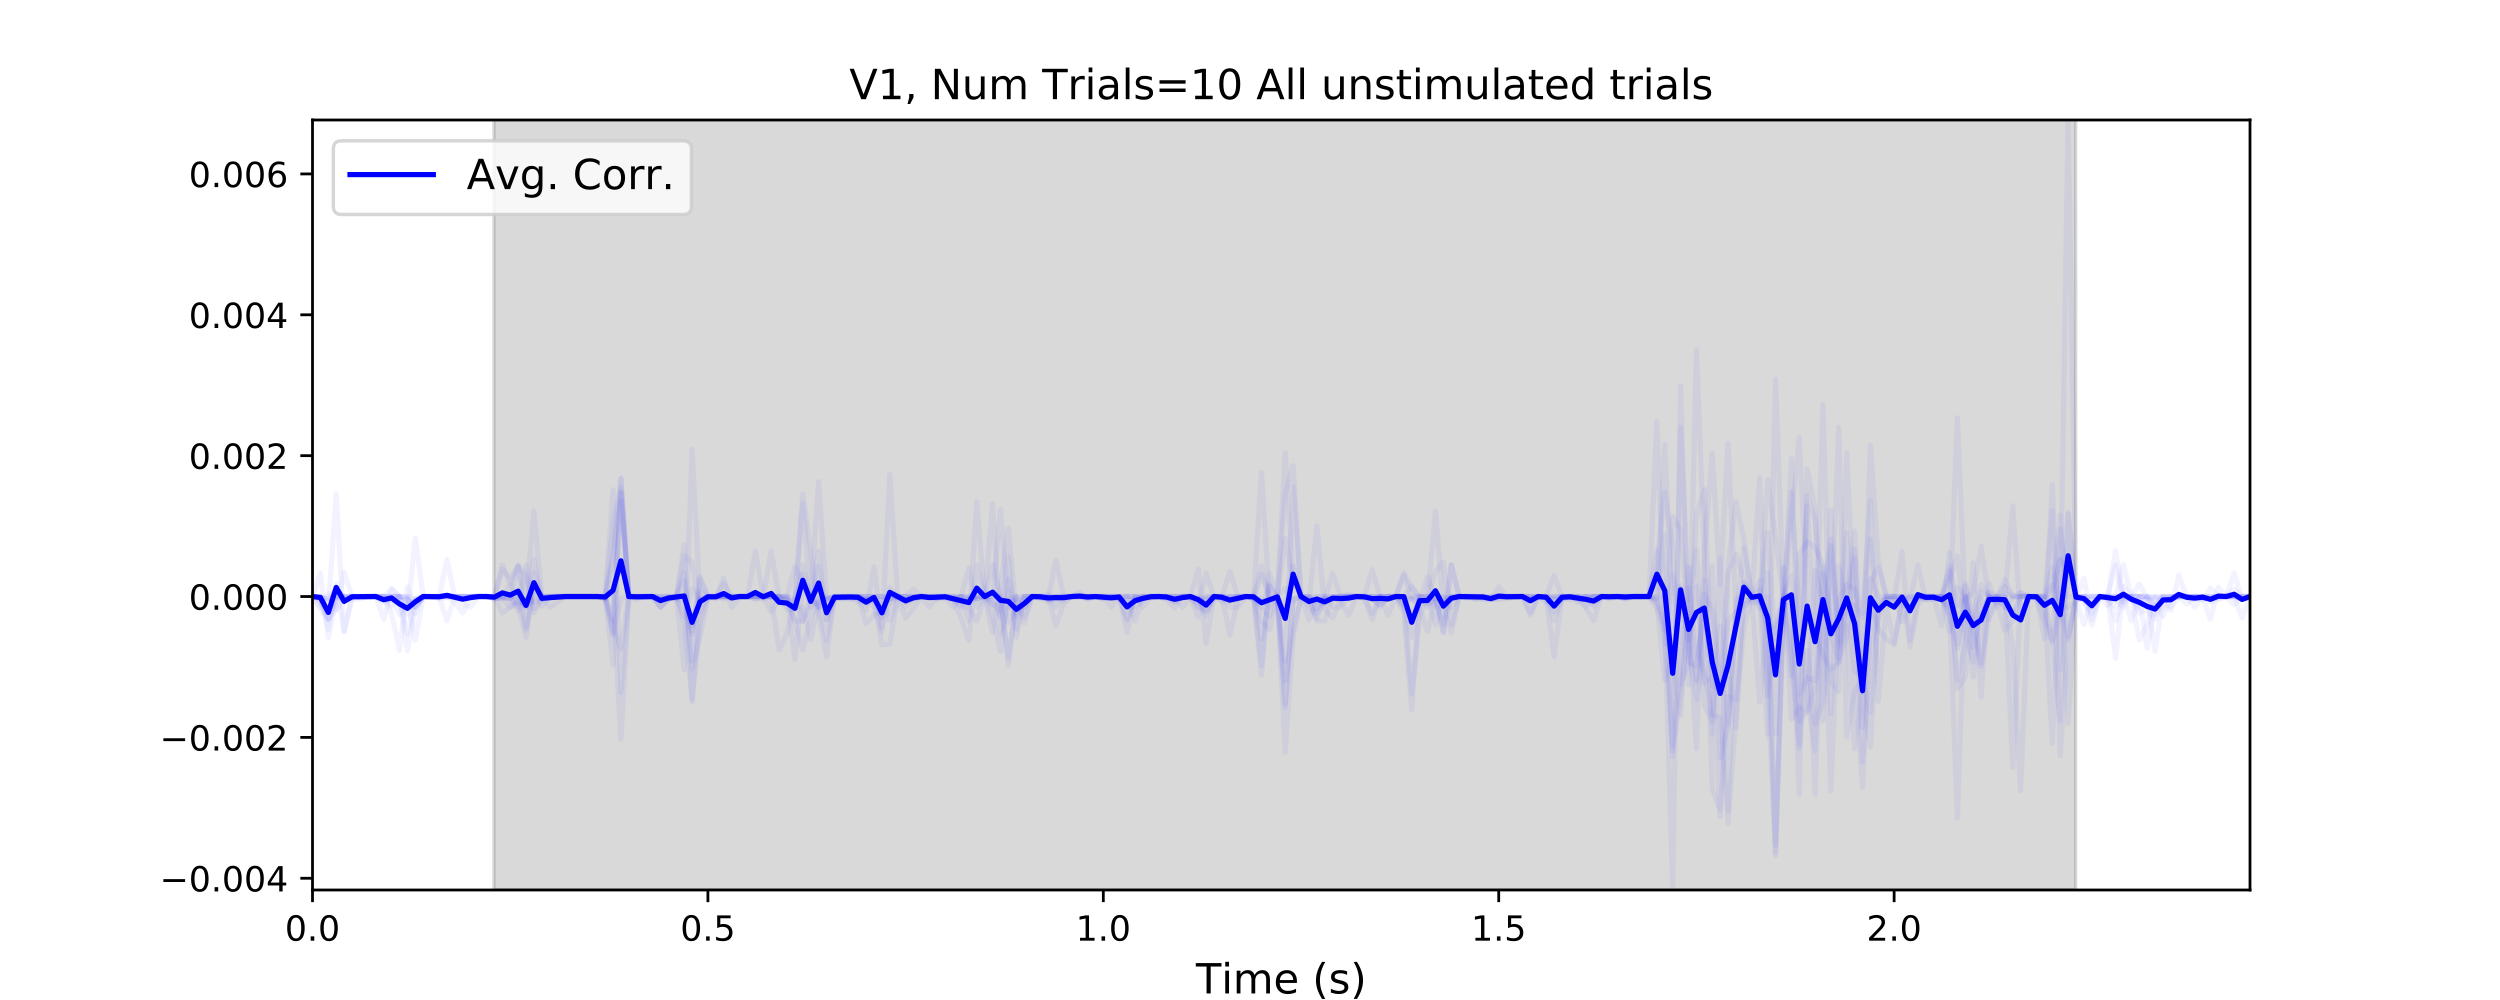 <?xml version="1.0" encoding="utf-8" standalone="no"?>
<!DOCTYPE svg PUBLIC "-//W3C//DTD SVG 1.1//EN"
  "http://www.w3.org/Graphics/SVG/1.1/DTD/svg11.dtd">
<!-- Created with matplotlib (https://matplotlib.org/) -->
<svg height="288pt" version="1.1" viewBox="0 0 720 288" width="720pt" xmlns="http://www.w3.org/2000/svg" xmlns:xlink="http://www.w3.org/1999/xlink">
 <defs>
  <style type="text/css">
*{stroke-linecap:butt;stroke-linejoin:round;white-space:pre;}
  </style>
 </defs>
 <g id="figure_1">
  <g id="patch_1">
   <path d="M 0 288 
L 720 288 
L 720 0 
L 0 0 
z
" style="fill:#ffffff;"/>
  </g>
  <g id="axes_1">
   <g id="patch_2">
    <path d="M 90 256.32 
L 648 256.32 
L 648 34.56 
L 90 34.56 
z
" style="fill:#ffffff;"/>
   </g>
   <g id="PolyCollection_1">
    <defs>
     <path d="M 142.27 -31.68 
L 142.27 -264.528 
L 597.78 -264.528 
L 597.78 -31.68 
L 597.78 -31.68 
L 142.27 -31.68 
z
" id="mdf9f20867f" style="stroke:#808080;stroke-opacity:0.3;"/>
    </defs>
    <g clip-path="url(#pcf7adc56af)">
     <use style="fill:#808080;fill-opacity:0.3;stroke:#808080;stroke-opacity:0.3;" x="0" xlink:href="#mdf9f20867f" y="288"/>
    </g>
   </g>
   <g id="matplotlib.axis_1">
    <g id="xtick_1">
     <g id="line2d_1">
      <defs>
       <path d="M 0 0 
L 0 3.5 
" id="mbbed7075be" style="stroke:#000000;stroke-width:0.8;"/>
      </defs>
      <g>
       <use style="stroke:#000000;stroke-width:0.8;" x="90" xlink:href="#mbbed7075be" y="256.32"/>
      </g>
     </g>
     <g id="text_1">
      <!-- 0.0 -->
      <defs>
       <path d="M 31.781 66.406 
Q 24.172 66.406 20.328 58.906 
Q 16.5 51.422 16.5 36.375 
Q 16.5 21.391 20.328 13.891 
Q 24.172 6.391 31.781 6.391 
Q 39.453 6.391 43.281 13.891 
Q 47.125 21.391 47.125 36.375 
Q 47.125 51.422 43.281 58.906 
Q 39.453 66.406 31.781 66.406 
z
M 31.781 74.219 
Q 44.047 74.219 50.516 64.516 
Q 56.984 54.828 56.984 36.375 
Q 56.984 17.969 50.516 8.266 
Q 44.047 -1.422 31.781 -1.422 
Q 19.531 -1.422 13.062 8.266 
Q 6.594 17.969 6.594 36.375 
Q 6.594 54.828 13.062 64.516 
Q 19.531 74.219 31.781 74.219 
z
" id="DejaVuSans-48"/>
       <path d="M 10.688 12.406 
L 21 12.406 
L 21 0 
L 10.688 0 
z
" id="DejaVuSans-46"/>
      </defs>
      <g transform="translate(82.048 270.918)scale(0.1 -0.1)">
       <use xlink:href="#DejaVuSans-48"/>
       <use x="63.623" xlink:href="#DejaVuSans-46"/>
       <use x="95.41" xlink:href="#DejaVuSans-48"/>
      </g>
     </g>
    </g>
    <g id="xtick_2">
     <g id="line2d_2">
      <g>
       <use style="stroke:#000000;stroke-width:0.8;" x="203.878" xlink:href="#mbbed7075be" y="256.32"/>
      </g>
     </g>
     <g id="text_2">
      <!-- 0.5 -->
      <defs>
       <path d="M 10.797 72.906 
L 49.516 72.906 
L 49.516 64.594 
L 19.828 64.594 
L 19.828 46.734 
Q 21.969 47.469 24.109 47.828 
Q 26.266 48.188 28.422 48.188 
Q 40.625 48.188 47.75 41.5 
Q 54.891 34.812 54.891 23.391 
Q 54.891 11.625 47.562 5.094 
Q 40.234 -1.422 26.906 -1.422 
Q 22.312 -1.422 17.547 -0.641 
Q 12.797 0.141 7.719 1.703 
L 7.719 11.625 
Q 12.109 9.234 16.797 8.062 
Q 21.484 6.891 26.703 6.891 
Q 35.156 6.891 40.078 11.328 
Q 45.016 15.766 45.016 23.391 
Q 45.016 31 40.078 35.438 
Q 35.156 39.891 26.703 39.891 
Q 22.75 39.891 18.812 39.016 
Q 14.891 38.141 10.797 36.281 
z
" id="DejaVuSans-53"/>
      </defs>
      <g transform="translate(195.926 270.918)scale(0.1 -0.1)">
       <use xlink:href="#DejaVuSans-48"/>
       <use x="63.623" xlink:href="#DejaVuSans-46"/>
       <use x="95.41" xlink:href="#DejaVuSans-53"/>
      </g>
     </g>
    </g>
    <g id="xtick_3">
     <g id="line2d_3">
      <g>
       <use style="stroke:#000000;stroke-width:0.8;" x="317.755" xlink:href="#mbbed7075be" y="256.32"/>
      </g>
     </g>
     <g id="text_3">
      <!-- 1.0 -->
      <defs>
       <path d="M 12.406 8.297 
L 28.516 8.297 
L 28.516 63.922 
L 10.984 60.406 
L 10.984 69.391 
L 28.422 72.906 
L 38.281 72.906 
L 38.281 8.297 
L 54.391 8.297 
L 54.391 0 
L 12.406 0 
z
" id="DejaVuSans-49"/>
      </defs>
      <g transform="translate(309.804 270.918)scale(0.1 -0.1)">
       <use xlink:href="#DejaVuSans-49"/>
       <use x="63.623" xlink:href="#DejaVuSans-46"/>
       <use x="95.41" xlink:href="#DejaVuSans-48"/>
      </g>
     </g>
    </g>
    <g id="xtick_4">
     <g id="line2d_4">
      <g>
       <use style="stroke:#000000;stroke-width:0.8;" x="431.633" xlink:href="#mbbed7075be" y="256.32"/>
      </g>
     </g>
     <g id="text_4">
      <!-- 1.5 -->
      <g transform="translate(423.681 270.918)scale(0.1 -0.1)">
       <use xlink:href="#DejaVuSans-49"/>
       <use x="63.623" xlink:href="#DejaVuSans-46"/>
       <use x="95.41" xlink:href="#DejaVuSans-53"/>
      </g>
     </g>
    </g>
    <g id="xtick_5">
     <g id="line2d_5">
      <g>
       <use style="stroke:#000000;stroke-width:0.8;" x="545.51" xlink:href="#mbbed7075be" y="256.32"/>
      </g>
     </g>
     <g id="text_5">
      <!-- 2.0 -->
      <defs>
       <path d="M 19.188 8.297 
L 53.609 8.297 
L 53.609 0 
L 7.328 0 
L 7.328 8.297 
Q 12.938 14.109 22.625 23.891 
Q 32.328 33.688 34.812 36.531 
Q 39.547 41.844 41.422 45.531 
Q 43.312 49.219 43.312 52.781 
Q 43.312 58.594 39.234 62.25 
Q 35.156 65.922 28.609 65.922 
Q 23.969 65.922 18.812 64.312 
Q 13.672 62.703 7.812 59.422 
L 7.812 69.391 
Q 13.766 71.781 18.938 73 
Q 24.125 74.219 28.422 74.219 
Q 39.75 74.219 46.484 68.547 
Q 53.219 62.891 53.219 53.422 
Q 53.219 48.922 51.531 44.891 
Q 49.859 40.875 45.406 35.406 
Q 44.188 33.984 37.641 27.219 
Q 31.109 20.453 19.188 8.297 
z
" id="DejaVuSans-50"/>
      </defs>
      <g transform="translate(537.559 270.918)scale(0.1 -0.1)">
       <use xlink:href="#DejaVuSans-50"/>
       <use x="63.623" xlink:href="#DejaVuSans-46"/>
       <use x="95.41" xlink:href="#DejaVuSans-48"/>
      </g>
     </g>
    </g>
    <g id="text_6">
     <!-- Time (s) -->
     <defs>
      <path d="M -0.297 72.906 
L 61.375 72.906 
L 61.375 64.594 
L 35.5 64.594 
L 35.5 0 
L 25.594 0 
L 25.594 64.594 
L -0.297 64.594 
z
" id="DejaVuSans-84"/>
      <path d="M 9.422 54.688 
L 18.406 54.688 
L 18.406 0 
L 9.422 0 
z
M 9.422 75.984 
L 18.406 75.984 
L 18.406 64.594 
L 9.422 64.594 
z
" id="DejaVuSans-105"/>
      <path d="M 52 44.188 
Q 55.375 50.25 60.062 53.125 
Q 64.75 56 71.094 56 
Q 79.641 56 84.281 50.016 
Q 88.922 44.047 88.922 33.016 
L 88.922 0 
L 79.891 0 
L 79.891 32.719 
Q 79.891 40.578 77.094 44.375 
Q 74.312 48.188 68.609 48.188 
Q 61.625 48.188 57.562 43.547 
Q 53.516 38.922 53.516 30.906 
L 53.516 0 
L 44.484 0 
L 44.484 32.719 
Q 44.484 40.625 41.703 44.406 
Q 38.922 48.188 33.109 48.188 
Q 26.219 48.188 22.156 43.531 
Q 18.109 38.875 18.109 30.906 
L 18.109 0 
L 9.078 0 
L 9.078 54.688 
L 18.109 54.688 
L 18.109 46.188 
Q 21.188 51.219 25.484 53.609 
Q 29.781 56 35.688 56 
Q 41.656 56 45.828 52.969 
Q 50 49.953 52 44.188 
z
" id="DejaVuSans-109"/>
      <path d="M 56.203 29.594 
L 56.203 25.203 
L 14.891 25.203 
Q 15.484 15.922 20.484 11.062 
Q 25.484 6.203 34.422 6.203 
Q 39.594 6.203 44.453 7.469 
Q 49.312 8.734 54.109 11.281 
L 54.109 2.781 
Q 49.266 0.734 44.188 -0.344 
Q 39.109 -1.422 33.891 -1.422 
Q 20.797 -1.422 13.156 6.188 
Q 5.516 13.812 5.516 26.812 
Q 5.516 40.234 12.766 48.109 
Q 20.016 56 32.328 56 
Q 43.359 56 49.781 48.891 
Q 56.203 41.797 56.203 29.594 
z
M 47.219 32.234 
Q 47.125 39.594 43.094 43.984 
Q 39.062 48.391 32.422 48.391 
Q 24.906 48.391 20.391 44.141 
Q 15.875 39.891 15.188 32.172 
z
" id="DejaVuSans-101"/>
      <path id="DejaVuSans-32"/>
      <path d="M 31 75.875 
Q 24.469 64.656 21.281 53.656 
Q 18.109 42.672 18.109 31.391 
Q 18.109 20.125 21.312 9.062 
Q 24.516 -2 31 -13.188 
L 23.188 -13.188 
Q 15.875 -1.703 12.234 9.375 
Q 8.594 20.453 8.594 31.391 
Q 8.594 42.281 12.203 53.312 
Q 15.828 64.359 23.188 75.875 
z
" id="DejaVuSans-40"/>
      <path d="M 44.281 53.078 
L 44.281 44.578 
Q 40.484 46.531 36.375 47.5 
Q 32.281 48.484 27.875 48.484 
Q 21.188 48.484 17.844 46.438 
Q 14.5 44.391 14.5 40.281 
Q 14.5 37.156 16.891 35.375 
Q 19.281 33.594 26.516 31.984 
L 29.594 31.297 
Q 39.156 29.25 43.188 25.516 
Q 47.219 21.781 47.219 15.094 
Q 47.219 7.469 41.188 3.016 
Q 35.156 -1.422 24.609 -1.422 
Q 20.219 -1.422 15.453 -0.562 
Q 10.688 0.297 5.422 2 
L 5.422 11.281 
Q 10.406 8.688 15.234 7.391 
Q 20.062 6.109 24.812 6.109 
Q 31.156 6.109 34.562 8.281 
Q 37.984 10.453 37.984 14.406 
Q 37.984 18.062 35.516 20.016 
Q 33.062 21.969 24.703 23.781 
L 21.578 24.516 
Q 13.234 26.266 9.516 29.906 
Q 5.812 33.547 5.812 39.891 
Q 5.812 47.609 11.281 51.797 
Q 16.75 56 26.812 56 
Q 31.781 56 36.172 55.266 
Q 40.578 54.547 44.281 53.078 
z
" id="DejaVuSans-115"/>
      <path d="M 8.016 75.875 
L 15.828 75.875 
Q 23.141 64.359 26.781 53.312 
Q 30.422 42.281 30.422 31.391 
Q 30.422 20.453 26.781 9.375 
Q 23.141 -1.703 15.828 -13.188 
L 8.016 -13.188 
Q 14.5 -2 17.703 9.062 
Q 20.906 20.125 20.906 31.391 
Q 20.906 42.672 17.703 53.656 
Q 14.5 64.656 8.016 75.875 
z
" id="DejaVuSans-41"/>
     </defs>
     <g transform="translate(344.421 286.116)scale(0.12 -0.12)">
      <use xlink:href="#DejaVuSans-84"/>
      <use x="61.037" xlink:href="#DejaVuSans-105"/>
      <use x="88.82" xlink:href="#DejaVuSans-109"/>
      <use x="186.232" xlink:href="#DejaVuSans-101"/>
      <use x="247.756" xlink:href="#DejaVuSans-32"/>
      <use x="279.543" xlink:href="#DejaVuSans-40"/>
      <use x="318.557" xlink:href="#DejaVuSans-115"/>
      <use x="370.656" xlink:href="#DejaVuSans-41"/>
     </g>
    </g>
   </g>
   <g id="matplotlib.axis_2">
    <g id="ytick_1">
     <g id="line2d_6">
      <defs>
       <path d="M 0 0 
L -3.5 0 
" id="mb9fb5c0088" style="stroke:#000000;stroke-width:0.8;"/>
      </defs>
      <g>
       <use style="stroke:#000000;stroke-width:0.8;" x="90" xlink:href="#mb9fb5c0088" y="252.938"/>
      </g>
     </g>
     <g id="text_7">
      <!-- −0.004 -->
      <defs>
       <path d="M 10.594 35.5 
L 73.188 35.5 
L 73.188 27.203 
L 10.594 27.203 
z
" id="DejaVuSans-8722"/>
       <path d="M 37.797 64.312 
L 12.891 25.391 
L 37.797 25.391 
z
M 35.203 72.906 
L 47.609 72.906 
L 47.609 25.391 
L 58.016 25.391 
L 58.016 17.188 
L 47.609 17.188 
L 47.609 0 
L 37.797 0 
L 37.797 17.188 
L 4.891 17.188 
L 4.891 26.703 
z
" id="DejaVuSans-52"/>
      </defs>
      <g transform="translate(45.992 256.737)scale(0.1 -0.1)">
       <use xlink:href="#DejaVuSans-8722"/>
       <use x="83.789" xlink:href="#DejaVuSans-48"/>
       <use x="147.412" xlink:href="#DejaVuSans-46"/>
       <use x="179.199" xlink:href="#DejaVuSans-48"/>
       <use x="242.822" xlink:href="#DejaVuSans-48"/>
       <use x="306.445" xlink:href="#DejaVuSans-52"/>
      </g>
     </g>
    </g>
    <g id="ytick_2">
     <g id="line2d_7">
      <g>
       <use style="stroke:#000000;stroke-width:0.8;" x="90" xlink:href="#mb9fb5c0088" y="212.369"/>
      </g>
     </g>
     <g id="text_8">
      <!-- −0.002 -->
      <g transform="translate(45.992 216.168)scale(0.1 -0.1)">
       <use xlink:href="#DejaVuSans-8722"/>
       <use x="83.789" xlink:href="#DejaVuSans-48"/>
       <use x="147.412" xlink:href="#DejaVuSans-46"/>
       <use x="179.199" xlink:href="#DejaVuSans-48"/>
       <use x="242.822" xlink:href="#DejaVuSans-48"/>
       <use x="306.445" xlink:href="#DejaVuSans-50"/>
      </g>
     </g>
    </g>
    <g id="ytick_3">
     <g id="line2d_8">
      <g>
       <use style="stroke:#000000;stroke-width:0.8;" x="90" xlink:href="#mb9fb5c0088" y="171.8"/>
      </g>
     </g>
     <g id="text_9">
      <!-- 0.000 -->
      <g transform="translate(54.372 175.599)scale(0.1 -0.1)">
       <use xlink:href="#DejaVuSans-48"/>
       <use x="63.623" xlink:href="#DejaVuSans-46"/>
       <use x="95.41" xlink:href="#DejaVuSans-48"/>
       <use x="159.033" xlink:href="#DejaVuSans-48"/>
       <use x="222.656" xlink:href="#DejaVuSans-48"/>
      </g>
     </g>
    </g>
    <g id="ytick_4">
     <g id="line2d_9">
      <g>
       <use style="stroke:#000000;stroke-width:0.8;" x="90" xlink:href="#mb9fb5c0088" y="131.231"/>
      </g>
     </g>
     <g id="text_10">
      <!-- 0.002 -->
      <g transform="translate(54.372 135.03)scale(0.1 -0.1)">
       <use xlink:href="#DejaVuSans-48"/>
       <use x="63.623" xlink:href="#DejaVuSans-46"/>
       <use x="95.41" xlink:href="#DejaVuSans-48"/>
       <use x="159.033" xlink:href="#DejaVuSans-48"/>
       <use x="222.656" xlink:href="#DejaVuSans-50"/>
      </g>
     </g>
    </g>
    <g id="ytick_5">
     <g id="line2d_10">
      <g>
       <use style="stroke:#000000;stroke-width:0.8;" x="90" xlink:href="#mb9fb5c0088" y="90.662"/>
      </g>
     </g>
     <g id="text_11">
      <!-- 0.004 -->
      <g transform="translate(54.372 94.461)scale(0.1 -0.1)">
       <use xlink:href="#DejaVuSans-48"/>
       <use x="63.623" xlink:href="#DejaVuSans-46"/>
       <use x="95.41" xlink:href="#DejaVuSans-48"/>
       <use x="159.033" xlink:href="#DejaVuSans-48"/>
       <use x="222.656" xlink:href="#DejaVuSans-52"/>
      </g>
     </g>
    </g>
    <g id="ytick_6">
     <g id="line2d_11">
      <g>
       <use style="stroke:#000000;stroke-width:0.8;" x="90" xlink:href="#mb9fb5c0088" y="50.093"/>
      </g>
     </g>
     <g id="text_12">
      <!-- 0.006 -->
      <defs>
       <path d="M 33.016 40.375 
Q 26.375 40.375 22.484 35.828 
Q 18.609 31.297 18.609 23.391 
Q 18.609 15.531 22.484 10.953 
Q 26.375 6.391 33.016 6.391 
Q 39.656 6.391 43.531 10.953 
Q 47.406 15.531 47.406 23.391 
Q 47.406 31.297 43.531 35.828 
Q 39.656 40.375 33.016 40.375 
z
M 52.594 71.297 
L 52.594 62.312 
Q 48.875 64.062 45.094 64.984 
Q 41.312 65.922 37.594 65.922 
Q 27.828 65.922 22.672 59.328 
Q 17.531 52.734 16.797 39.406 
Q 19.672 43.656 24.016 45.922 
Q 28.375 48.188 33.594 48.188 
Q 44.578 48.188 50.953 41.516 
Q 57.328 34.859 57.328 23.391 
Q 57.328 12.156 50.688 5.359 
Q 44.047 -1.422 33.016 -1.422 
Q 20.359 -1.422 13.672 8.266 
Q 6.984 17.969 6.984 36.375 
Q 6.984 53.656 15.188 63.938 
Q 23.391 74.219 37.203 74.219 
Q 40.922 74.219 44.703 73.484 
Q 48.484 72.75 52.594 71.297 
z
" id="DejaVuSans-54"/>
      </defs>
      <g transform="translate(54.372 53.892)scale(0.1 -0.1)">
       <use xlink:href="#DejaVuSans-48"/>
       <use x="63.623" xlink:href="#DejaVuSans-46"/>
       <use x="95.41" xlink:href="#DejaVuSans-48"/>
       <use x="159.033" xlink:href="#DejaVuSans-48"/>
       <use x="222.656" xlink:href="#DejaVuSans-54"/>
      </g>
     </g>
    </g>
   </g>
   <g id="line2d_12">
    <path clip-path="url(#pcf7adc56af)" d="M 90 171.8 
L 92.278 171.8 
L 94.555 174.861 
L 96.833 142.304 
L 99.11 181.717 
L 101.388 171.8 
L 117.331 171.8 
L 119.608 172.525 
L 121.886 171.8 
L 140.106 171.8 
L 142.384 172.251 
L 144.661 172.525 
L 146.939 171.8 
L 149.216 171.8 
L 151.494 174.861 
L 153.771 172.525 
L 156.049 171.848 
L 162.882 171.8 
L 174.269 171.8 
L 176.547 191.532 
L 178.824 137.637 
L 181.102 171.8 
L 192.49 171.8 
L 194.767 172.525 
L 197.045 160.071 
L 199.322 161.895 
L 201.6 176.246 
L 203.878 171.8 
L 226.653 171.8 
L 228.931 163.182 
L 231.208 167.464 
L 233.486 174.861 
L 235.763 172.38 
L 238.041 171.8 
L 240.318 172.525 
L 242.596 171.8 
L 276.759 171.8 
L 279.037 178.807 
L 281.314 144.63 
L 283.592 171.8 
L 285.869 171.8 
L 288.147 172.525 
L 290.424 172.525 
L 292.702 171.8 
L 294.98 179.377 
L 297.257 171.8 
L 315.478 171.8 
L 317.755 172.525 
L 320.033 171.8 
L 329.143 171.8 
L 331.42 172.38 
L 333.698 171.8 
L 338.253 171.8 
L 340.531 175.03 
L 342.808 171.8 
L 345.086 172.525 
L 347.363 177.457 
L 349.641 171.8 
L 361.029 171.8 
L 363.306 183.994 
L 365.584 173.266 
L 367.861 171.8 
L 370.139 203.754 
L 372.416 172.525 
L 374.694 171.8 
L 376.971 172.525 
L 379.249 171.8 
L 408.857 171.8 
L 411.135 172.525 
L 413.412 174.555 
L 415.69 174.861 
L 417.967 182.224 
L 420.245 171.8 
L 445.298 171.8 
L 447.576 172.525 
L 449.853 171.8 
L 456.686 171.8 
L 458.963 174.861 
L 461.241 171.8 
L 477.184 171.8 
L 479.461 172.525 
L 481.739 217.931 
L 484.016 123.036 
L 486.294 172.525 
L 488.571 158.369 
L 490.849 203.25 
L 493.127 207.781 
L 495.404 180.38 
L 497.682 233.589 
L 499.959 172.525 
L 502.237 171.8 
L 506.792 171.8 
L 509.069 182.022 
L 511.347 179.794 
L 513.624 171.816 
L 515.902 189.476 
L 518.18 214.263 
L 520.457 142.665 
L 522.735 149.845 
L 525.012 172.525 
L 527.29 155.319 
L 529.567 189.669 
L 531.845 183.394 
L 534.122 160.763 
L 536.4 219.469 
L 538.678 187.718 
L 540.955 176.405 
L 543.233 171.8 
L 545.51 171.8 
L 547.788 179.032 
L 550.065 174.861 
L 552.343 171.8 
L 559.176 171.8 
L 561.453 163.053 
L 563.731 174.562 
L 566.008 171.961 
L 568.286 180.511 
L 570.563 177.383 
L 572.841 171.897 
L 575.118 173.541 
L 577.396 181.512 
L 579.673 178.662 
L 581.951 171.8 
L 588.784 171.8 
L 591.061 168.256 
L 593.339 177.708 
L 595.616 34.56 
L 597.894 171.8 
L 616.114 171.8 
L 618.392 172.525 
L 620.669 171.8 
L 648 171.8 
L 648 171.8 
" style="fill:none;stroke:#0000ff;stroke-linecap:square;stroke-opacity:0.05;stroke-width:1.5;"/>
   </g>
   <g id="line2d_13">
    <path clip-path="url(#pcf7adc56af)" d="M 90 171.8 
L 92.278 172.525 
L 94.555 181.226 
L 96.833 168.256 
L 99.11 181.948 
L 101.388 171.8 
L 115.053 171.8 
L 117.331 182.567 
L 119.608 172.525 
L 121.886 171.8 
L 126.441 171.8 
L 128.718 161.118 
L 130.996 171.833 
L 140.106 171.8 
L 142.384 172.525 
L 144.661 172.138 
L 146.939 168.095 
L 149.216 174.685 
L 151.494 162.888 
L 153.771 175.355 
L 156.049 172.426 
L 158.327 171.8 
L 174.269 171.8 
L 176.547 182.866 
L 178.824 141.777 
L 181.102 171.8 
L 183.38 172.686 
L 185.657 171.8 
L 194.767 171.8 
L 197.045 177.754 
L 199.322 169.432 
L 201.6 172.863 
L 203.878 171.8 
L 219.82 171.8 
L 222.098 176.279 
L 224.376 172.525 
L 226.653 171.8 
L 228.931 189.994 
L 231.208 168.901 
L 233.486 172.251 
L 235.763 174.861 
L 238.041 172.525 
L 240.318 171.8 
L 247.151 171.8 
L 249.429 173.995 
L 251.706 172.3 
L 253.984 177.889 
L 256.261 173.057 
L 258.539 171.8 
L 260.816 172.525 
L 263.094 171.8 
L 272.204 171.8 
L 274.482 172.525 
L 276.759 171.8 
L 279.037 171.8 
L 281.314 172.38 
L 283.592 171.8 
L 285.869 172.525 
L 288.147 146.645 
L 290.424 175.123 
L 292.702 171.8 
L 299.535 171.8 
L 301.812 172.525 
L 304.09 172.525 
L 306.367 171.8 
L 320.033 171.8 
L 322.31 172.525 
L 326.865 172.525 
L 329.143 171.8 
L 342.808 171.8 
L 345.086 172.525 
L 347.363 176.189 
L 349.641 171.8 
L 351.918 171.8 
L 354.196 172.525 
L 356.473 171.8 
L 361.029 171.816 
L 363.306 191.901 
L 365.584 168.256 
L 367.861 172.525 
L 370.139 196.014 
L 372.416 181.226 
L 374.694 171.8 
L 376.971 171.8 
L 379.249 175.183 
L 381.527 172.38 
L 383.804 172.525 
L 386.082 171.8 
L 392.914 171.8 
L 395.192 178.44 
L 397.469 171.8 
L 402.024 171.8 
L 404.302 164.968 
L 406.58 169.391 
L 408.857 171.8 
L 411.135 172.525 
L 413.412 147.197 
L 415.69 174.861 
L 417.967 171.8 
L 427.078 171.8 
L 429.355 172.525 
L 431.633 172.525 
L 433.91 171.8 
L 438.465 171.8 
L 440.743 172.525 
L 443.02 171.8 
L 445.298 173.4 
L 447.576 171.8 
L 454.408 171.8 
L 456.686 174.861 
L 458.963 178.807 
L 461.241 171.8 
L 474.906 171.8 
L 477.184 173.221 
L 479.461 180.247 
L 481.739 256.32 
L 484.016 111.231 
L 486.294 190.746 
L 488.571 191.982 
L 490.849 175.423 
L 493.127 192.762 
L 495.404 199.933 
L 497.682 178.67 
L 499.959 176.508 
L 502.237 174.861 
L 504.514 171.8 
L 506.792 173.687 
L 509.069 138.114 
L 513.624 171.848 
L 515.902 194.64 
L 518.18 159.629 
L 520.457 156.083 
L 522.735 157.673 
L 525.012 162.699 
L 527.29 178.802 
L 529.567 184.867 
L 531.845 174.861 
L 534.122 174.276 
L 536.4 177.899 
L 538.678 155.247 
L 540.955 174.69 
L 543.233 171.671 
L 545.51 171.8 
L 552.343 171.8 
L 554.62 172.525 
L 556.898 172.525 
L 559.176 171.8 
L 561.453 181.979 
L 563.731 169.147 
L 566.008 171.897 
L 568.286 182.329 
L 570.563 192.024 
L 572.841 177.498 
L 575.118 171.8 
L 577.396 173.687 
L 579.673 185.812 
L 581.951 227.659 
L 584.229 171.8 
L 588.784 171.8 
L 591.061 185.009 
L 593.339 207.714 
L 595.616 147.459 
L 597.894 171.8 
L 600.171 171.8 
L 602.449 174.861 
L 604.727 171.8 
L 607.004 171.8 
L 609.282 172.525 
L 611.559 174.861 
L 613.837 171.8 
L 616.114 171.8 
L 618.392 186.728 
L 620.669 174.265 
L 622.947 171.8 
L 625.224 172.525 
L 627.502 171.8 
L 632.057 171.8 
L 634.335 172.525 
L 636.612 171.8 
L 648 171.8 
L 648 171.8 
" style="fill:none;stroke:#0000ff;stroke-linecap:square;stroke-opacity:0.05;stroke-width:1.5;"/>
   </g>
   <g id="line2d_14">
    <path clip-path="url(#pcf7adc56af)" d="M 90 171.8 
L 92.278 171.8 
L 94.555 172.454 
L 96.833 170.064 
L 99.11 171.8 
L 110.498 171.8 
L 112.776 174.677 
L 115.053 171.8 
L 117.331 171.8 
L 119.608 184.364 
L 121.886 171.8 
L 146.939 171.816 
L 149.216 175.875 
L 151.494 172.686 
L 153.771 173.492 
L 156.049 171.961 
L 158.327 174.861 
L 160.604 173.4 
L 162.882 171.8 
L 174.269 171.8 
L 176.547 182.317 
L 178.824 172.416 
L 181.102 171.8 
L 187.935 171.8 
L 190.212 172.138 
L 192.49 171.8 
L 194.767 171.8 
L 197.045 167.164 
L 199.322 192.667 
L 201.6 183.348 
L 203.878 171.8 
L 217.543 171.8 
L 219.82 172.525 
L 222.098 171.8 
L 224.376 171.8 
L 226.653 173.995 
L 228.931 172.525 
L 231.208 178.807 
L 233.486 171.8 
L 235.763 138.714 
L 238.041 172.042 
L 240.318 172.525 
L 242.596 171.8 
L 247.151 171.8 
L 249.429 172.525 
L 251.706 174.861 
L 253.984 181.959 
L 256.261 136.685 
L 258.539 171.8 
L 260.816 171.8 
L 263.094 172.525 
L 265.371 171.8 
L 272.204 171.8 
L 274.482 172.525 
L 276.759 171.8 
L 279.037 172.525 
L 281.314 171.8 
L 283.592 171.8 
L 285.869 177.454 
L 288.147 187.636 
L 290.424 169.907 
L 292.702 181.278 
L 294.98 171.8 
L 299.535 171.8 
L 301.812 173.4 
L 304.09 171.8 
L 322.31 171.8 
L 324.588 182.224 
L 326.865 171.8 
L 329.143 174.861 
L 331.42 171.8 
L 335.976 171.8 
L 338.253 173.4 
L 340.531 171.8 
L 342.808 171.8 
L 345.086 172.525 
L 347.363 172.525 
L 349.641 171.8 
L 351.918 171.8 
L 354.196 164.594 
L 356.473 171.8 
L 361.029 171.8 
L 363.306 178.807 
L 365.584 181.384 
L 367.861 171.8 
L 370.139 142.163 
L 372.416 134.12 
L 374.694 171.8 
L 395.192 171.8 
L 397.469 174.677 
L 399.747 171.8 
L 402.024 171.8 
L 404.302 172.525 
L 406.58 172.525 
L 408.857 171.8 
L 411.135 171.8 
L 413.412 172.525 
L 415.69 171.8 
L 417.967 174.861 
L 420.245 171.8 
L 427.078 171.8 
L 429.355 172.525 
L 431.633 172.525 
L 433.91 171.8 
L 452.131 171.8 
L 454.408 172.525 
L 456.686 171.8 
L 465.796 171.8 
L 468.073 172.525 
L 470.351 171.8 
L 474.906 171.8 
L 477.184 172.525 
L 479.461 154.024 
L 481.739 216.439 
L 484.016 200.083 
L 486.294 178.807 
L 488.571 215.527 
L 490.849 159.051 
L 493.127 130.536 
L 495.404 168.435 
L 497.682 127.788 
L 499.959 176.096 
L 502.237 167.923 
L 504.514 171.8 
L 506.792 169.79 
L 509.069 181.31 
L 511.347 243.392 
L 513.624 174.158 
L 515.902 172.444 
L 518.18 228.746 
L 520.457 135.19 
L 522.735 146.311 
L 525.012 207.572 
L 527.29 157.249 
L 529.567 181.195 
L 531.845 172.525 
L 534.122 193.277 
L 536.4 195.315 
L 538.678 128.275 
L 540.955 161.676 
L 543.233 171.8 
L 545.51 173.541 
L 547.788 174.325 
L 550.065 171.8 
L 559.176 171.8 
L 561.453 177.733 
L 563.731 185.726 
L 566.008 171.751 
L 568.286 186.352 
L 570.563 176.966 
L 572.841 172.017 
L 575.118 171.8 
L 577.396 171.8 
L 579.673 221.126 
L 581.951 170.504 
L 584.229 171.8 
L 586.506 171.8 
L 588.784 173.057 
L 591.061 147.088 
L 593.339 217.718 
L 595.616 183.976 
L 597.894 172.525 
L 600.171 172.525 
L 602.449 174.861 
L 604.727 171.8 
L 607.004 172.525 
L 609.282 174.861 
L 611.559 171.8 
L 613.837 172.525 
L 616.114 174.861 
L 618.392 171.8 
L 620.669 174.555 
L 622.947 171.8 
L 625.224 172.525 
L 627.502 171.8 
L 643.445 171.8 
L 645.722 177.992 
L 648 171.8 
L 648 171.8 
" style="fill:none;stroke:#0000ff;stroke-linecap:square;stroke-opacity:0.05;stroke-width:1.5;"/>
   </g>
   <g id="line2d_15">
    <path clip-path="url(#pcf7adc56af)" d="M 90 171.8 
L 92.278 172.042 
L 94.555 172.525 
L 96.833 171.8 
L 108.22 171.8 
L 110.498 172.525 
L 112.776 171.8 
L 115.053 171.8 
L 117.331 174.861 
L 119.608 172.525 
L 121.886 171.8 
L 124.163 171.8 
L 126.441 172.525 
L 128.718 172.042 
L 133.273 171.8 
L 142.384 171.8 
L 144.661 176.508 
L 146.939 174.861 
L 149.216 172.525 
L 151.494 174.928 
L 153.771 169.109 
L 156.049 174.555 
L 158.327 171.8 
L 174.269 171.8 
L 176.547 150.813 
L 178.824 140.346 
L 181.102 171.8 
L 187.935 171.8 
L 190.212 174.861 
L 192.49 172.38 
L 194.767 171.8 
L 197.045 172.138 
L 199.322 181.886 
L 201.6 172.525 
L 203.878 171.8 
L 215.265 171.8 
L 217.543 172.525 
L 219.82 171.8 
L 224.376 171.8 
L 226.653 175.424 
L 228.931 175.491 
L 231.208 162.699 
L 233.486 172.525 
L 235.763 174.861 
L 238.041 172.525 
L 240.318 172.525 
L 242.596 171.8 
L 249.429 171.8 
L 251.706 172.525 
L 253.984 174.861 
L 256.261 169.173 
L 258.539 171.8 
L 272.204 171.8 
L 274.482 174.861 
L 276.759 171.8 
L 279.037 171.8 
L 281.314 172.525 
L 283.592 171.8 
L 285.869 162.699 
L 288.147 172.525 
L 290.424 189.678 
L 292.702 173.179 
L 294.98 174.861 
L 297.257 171.8 
L 301.812 171.8 
L 304.09 172.3 
L 306.367 173.094 
L 308.645 171.8 
L 322.31 171.8 
L 324.588 174.861 
L 326.865 174.861 
L 329.143 172.525 
L 331.42 171.8 
L 345.086 171.8 
L 347.363 174.158 
L 349.641 171.8 
L 351.918 173.266 
L 354.196 172.042 
L 356.473 171.8 
L 361.029 171.8 
L 363.306 174.861 
L 365.584 168.893 
L 367.861 171.8 
L 370.139 216.65 
L 372.416 183.543 
L 374.694 171.8 
L 376.971 174.861 
L 379.249 176.742 
L 381.527 172.525 
L 383.804 172.525 
L 386.082 171.8 
L 392.914 171.8 
L 395.192 164.08 
L 397.469 171.8 
L 399.747 177.226 
L 402.024 171.8 
L 404.302 176.559 
L 406.58 204.361 
L 408.857 171.8 
L 411.135 171.8 
L 413.412 172.525 
L 415.69 172.525 
L 417.967 171.8 
L 424.8 171.8 
L 427.078 172.525 
L 429.355 172.525 
L 431.633 169.04 
L 433.91 171.8 
L 443.02 171.8 
L 445.298 172.042 
L 447.576 176.246 
L 449.853 172.525 
L 452.131 172.686 
L 454.408 171.961 
L 456.686 174.861 
L 458.963 171.8 
L 474.906 171.8 
L 477.184 162.959 
L 479.461 141.731 
L 481.739 157.764 
L 484.016 197.213 
L 486.294 191.339 
L 488.571 148.27 
L 490.849 140.921 
L 493.127 197.419 
L 495.404 198.534 
L 497.682 162.932 
L 499.959 144.388 
L 502.237 155.306 
L 504.514 171.8 
L 506.792 172.525 
L 509.069 153.307 
L 511.347 187.062 
L 513.624 177.035 
L 515.902 149.672 
L 518.18 125.984 
L 520.457 173.665 
L 522.735 228.68 
L 525.012 165.003 
L 527.29 182.689 
L 529.567 190.772 
L 534.122 152.947 
L 536.4 195.021 
L 538.678 166.579 
L 540.955 171.897 
L 547.788 171.8 
L 550.065 172.525 
L 552.343 171.8 
L 559.176 171.8 
L 561.453 175.636 
L 563.731 235.632 
L 566.008 168.82 
L 568.286 178.322 
L 570.563 191.017 
L 572.841 170.639 
L 575.118 171.8 
L 577.396 171.8 
L 579.673 145.673 
L 581.951 178.441 
L 584.229 171.8 
L 586.506 171.8 
L 588.784 172.525 
L 591.061 214.238 
L 593.339 161.098 
L 595.616 208.269 
L 597.894 171.8 
L 600.171 173.492 
L 602.449 176.508 
L 604.727 171.8 
L 607.004 174.332 
L 609.282 171.8 
L 611.559 172.525 
L 613.837 171.961 
L 616.114 176.501 
L 618.392 175.521 
L 620.669 178.34 
L 622.947 172.525 
L 625.224 171.8 
L 634.335 171.8 
L 636.612 172.525 
L 638.89 171.8 
L 641.167 171.8 
L 643.445 165.118 
L 645.722 172.525 
L 648 171.8 
L 648 171.8 
" style="fill:none;stroke:#0000ff;stroke-linecap:square;stroke-opacity:0.05;stroke-width:1.5;"/>
   </g>
   <g id="line2d_16">
    <path clip-path="url(#pcf7adc56af)" d="M 90 171.8 
L 92.278 173.265 
L 94.555 178.173 
L 96.833 175.424 
L 99.11 164.762 
L 101.388 171.8 
L 112.776 171.8 
L 115.053 176.981 
L 117.331 172.525 
L 119.608 174.861 
L 121.886 171.8 
L 140.106 171.8 
L 142.384 172.525 
L 144.661 171.8 
L 146.939 172.525 
L 149.216 174.298 
L 151.494 183.626 
L 153.771 168.256 
L 156.049 171.8 
L 174.269 171.8 
L 176.547 159.972 
L 178.824 144.165 
L 181.102 171.8 
L 187.935 171.8 
L 190.212 172.525 
L 192.49 172.525 
L 194.767 171.8 
L 197.045 179.29 
L 199.322 201.355 
L 201.6 179.319 
L 203.878 171.8 
L 206.155 172.525 
L 208.433 166.569 
L 210.71 175.068 
L 212.988 171.8 
L 215.265 171.8 
L 217.543 158.753 
L 219.82 171.8 
L 222.098 171.8 
L 224.376 187.141 
L 226.653 182.56 
L 228.931 172.251 
L 231.208 142.35 
L 233.486 158.753 
L 235.763 176.633 
L 238.041 189.269 
L 240.318 171.8 
L 242.596 172.042 
L 244.873 171.8 
L 247.151 173.4 
L 249.429 172.525 
L 251.706 171.8 
L 253.984 185.725 
L 256.261 185.515 
L 258.539 171.8 
L 260.816 173.492 
L 263.094 172.525 
L 265.371 171.8 
L 267.649 171.8 
L 269.927 172.525 
L 272.204 171.8 
L 274.482 171.8 
L 276.759 174.861 
L 279.037 174.861 
L 281.314 178.807 
L 283.592 171.8 
L 285.869 174.555 
L 288.147 172.686 
L 290.424 191.555 
L 292.702 171.8 
L 294.98 177.731 
L 297.257 171.8 
L 299.535 171.8 
L 301.812 172.525 
L 304.09 161.378 
L 306.367 171.816 
L 317.755 171.8 
L 320.033 172.525 
L 322.31 171.8 
L 324.588 174.158 
L 326.865 172.525 
L 329.143 171.8 
L 335.976 171.8 
L 338.253 173.4 
L 340.531 171.8 
L 342.808 171.8 
L 345.086 174.861 
L 347.363 175.87 
L 349.641 171.8 
L 351.918 171.8 
L 354.196 172.525 
L 356.473 171.8 
L 361.029 171.8 
L 363.306 162.928 
L 365.584 173.057 
L 367.861 171.8 
L 370.139 202.675 
L 372.416 172.525 
L 374.694 171.8 
L 376.971 173.687 
L 379.249 151.48 
L 381.527 175.424 
L 383.804 177.889 
L 386.082 172.525 
L 388.359 171.8 
L 392.914 171.8 
L 395.192 172.525 
L 397.469 174.325 
L 399.747 171.8 
L 404.302 171.8 
L 406.58 199.758 
L 408.857 177.421 
L 411.135 172.042 
L 413.412 164.594 
L 415.69 161.939 
L 417.967 179.941 
L 420.245 171.8 
L 422.522 171.8 
L 424.8 172.525 
L 427.078 171.8 
L 429.355 172.525 
L 431.633 171.8 
L 433.91 172.525 
L 436.188 171.8 
L 438.465 171.8 
L 440.743 172.525 
L 443.02 171.8 
L 445.298 171.8 
L 447.576 178.807 
L 449.853 172.525 
L 452.131 171.8 
L 454.408 173.541 
L 456.686 171.8 
L 465.796 171.8 
L 468.073 172.525 
L 470.351 171.8 
L 474.906 171.8 
L 477.184 173.838 
L 479.461 195.953 
L 481.739 189.188 
L 484.016 169.48 
L 486.294 184.441 
L 488.571 168.896 
L 490.849 196.617 
L 493.127 195.098 
L 495.404 235.235 
L 497.682 165.039 
L 499.959 159.779 
L 502.237 166.927 
L 504.514 173.539 
L 506.792 173.575 
L 509.069 171.769 
L 511.347 211.332 
L 513.624 163.44 
L 515.902 207.173 
L 518.18 203.737 
L 520.457 204.76 
L 522.735 164.257 
L 525.012 173.37 
L 527.29 181.701 
L 529.567 123.083 
L 531.845 212.287 
L 534.122 199.072 
L 536.4 195.579 
L 538.678 205.176 
L 540.955 178.072 
L 543.233 172.49 
L 547.788 172.644 
L 550.065 184.364 
L 552.343 172.525 
L 554.62 171.8 
L 559.176 171.8 
L 561.453 172.863 
L 563.731 195.892 
L 566.008 185.55 
L 568.286 162.079 
L 570.563 200.723 
L 572.841 168.011 
L 575.118 174.861 
L 577.396 170.874 
L 579.673 171.8 
L 586.506 171.8 
L 588.784 183.989 
L 591.061 139.476 
L 593.339 192.871 
L 595.616 148.082 
L 597.894 171.8 
L 600.171 166.532 
L 602.449 178.489 
L 604.727 171.8 
L 607.004 171.8 
L 609.282 189.531 
L 611.559 168.822 
L 613.837 171.8 
L 616.114 168.256 
L 618.392 172.092 
L 620.669 174.325 
L 622.947 173.889 
L 625.224 175.772 
L 627.502 165.679 
L 629.78 171.8 
L 634.335 171.8 
L 636.612 178.433 
L 638.89 169.12 
L 641.167 171.8 
L 648 171.8 
L 648 171.8 
" style="fill:none;stroke:#0000ff;stroke-linecap:square;stroke-opacity:0.05;stroke-width:1.5;"/>
   </g>
   <g id="line2d_17">
    <path clip-path="url(#pcf7adc56af)" d="M 90 171.8 
L 92.278 165.118 
L 94.555 183.649 
L 96.833 172.525 
L 99.11 172.042 
L 101.388 171.8 
L 110.498 171.8 
L 112.776 176.742 
L 115.053 187.304 
L 117.331 169.04 
L 119.608 174.861 
L 121.886 171.8 
L 128.718 171.8 
L 130.996 173.4 
L 133.273 176.508 
L 135.551 171.8 
L 142.384 171.8 
L 144.661 162.699 
L 146.939 168.256 
L 149.216 163.12 
L 151.494 165.753 
L 153.771 176.483 
L 156.049 172.525 
L 158.327 171.8 
L 171.992 171.8 
L 174.269 172.525 
L 176.547 141.062 
L 178.824 199.429 
L 181.102 171.8 
L 187.935 171.8 
L 190.212 174.861 
L 192.49 172.525 
L 194.767 171.8 
L 197.045 156.859 
L 199.322 202.198 
L 201.6 172.525 
L 203.878 172.525 
L 206.155 171.8 
L 208.433 167.812 
L 210.71 171.8 
L 215.265 171.8 
L 217.543 172.525 
L 219.82 171.8 
L 226.653 171.8 
L 228.931 172.458 
L 231.208 165.207 
L 233.486 172.525 
L 235.763 173.838 
L 238.041 184.364 
L 240.318 171.8 
L 242.596 171.8 
L 244.873 172.525 
L 247.151 172.525 
L 249.429 175.758 
L 251.706 163.233 
L 253.984 180.711 
L 256.261 174.099 
L 258.539 171.8 
L 260.816 171.8 
L 263.094 169.668 
L 265.371 171.8 
L 267.649 174.861 
L 269.927 171.8 
L 276.759 171.8 
L 279.037 172.525 
L 281.314 171.8 
L 288.147 171.8 
L 290.424 179.233 
L 292.702 174.861 
L 294.98 174.861 
L 297.257 171.8 
L 299.535 171.8 
L 301.812 172.525 
L 304.09 171.8 
L 322.31 171.8 
L 324.588 177.992 
L 326.865 171.8 
L 329.143 172.525 
L 331.42 171.8 
L 335.976 171.8 
L 338.253 172.525 
L 340.531 171.8 
L 342.808 171.8 
L 345.086 172.525 
L 347.363 171.8 
L 351.918 171.8 
L 354.196 174.861 
L 356.473 174.861 
L 358.751 171.8 
L 361.029 171.8 
L 363.306 136.04 
L 365.584 172.525 
L 367.861 171.8 
L 370.139 169.423 
L 372.416 173.007 
L 374.694 171.8 
L 376.971 171.8 
L 379.249 175.521 
L 381.527 171.8 
L 383.804 174.861 
L 386.082 174.861 
L 388.359 171.8 
L 390.637 171.8 
L 392.914 171.961 
L 395.192 171.8 
L 402.024 171.8 
L 404.302 174.861 
L 406.58 176.981 
L 408.857 172.525 
L 411.135 173.991 
L 413.412 172.525 
L 415.69 182.224 
L 417.967 162.699 
L 420.245 171.8 
L 422.522 172.251 
L 424.8 171.816 
L 440.743 171.8 
L 445.298 171.897 
L 447.576 165.84 
L 449.853 171.8 
L 454.408 171.8 
L 456.686 172.525 
L 458.963 171.8 
L 474.906 171.8 
L 477.184 175.075 
L 479.461 182.388 
L 481.739 214.83 
L 484.016 192.979 
L 486.294 163.334 
L 488.571 196.349 
L 490.849 166.967 
L 493.127 211.468 
L 495.404 160.821 
L 497.682 208.684 
L 499.959 176.436 
L 502.237 173.541 
L 504.514 171.8 
L 506.792 172.525 
L 509.069 211.514 
L 511.347 109.312 
L 513.624 172.152 
L 515.902 185.067 
L 518.18 215.636 
L 520.457 187.26 
L 522.735 208.478 
L 525.012 202.211 
L 527.29 146.907 
L 529.567 186.226 
L 531.845 180.204 
L 534.122 215.6 
L 536.4 198.807 
L 538.678 215.083 
L 540.955 174.861 
L 543.233 172.525 
L 545.51 172.525 
L 547.788 158.753 
L 550.065 186.346 
L 552.343 173.991 
L 554.62 171.8 
L 556.898 171.8 
L 559.176 172.525 
L 561.453 174.791 
L 563.731 177.217 
L 566.008 168.081 
L 568.286 195.024 
L 570.563 179.497 
L 572.841 171.8 
L 575.118 171.8 
L 577.396 175.036 
L 579.673 172.251 
L 581.951 171.8 
L 586.506 171.8 
L 588.784 175.183 
L 591.061 184.364 
L 593.339 176.23 
L 595.616 183.3 
L 597.894 171.8 
L 607.004 171.8 
L 609.282 162.699 
L 611.559 173.4 
L 613.837 171.8 
L 618.392 171.8 
L 620.669 172.525 
L 622.947 171.8 
L 627.502 171.848 
L 629.78 173.991 
L 632.057 171.8 
L 634.335 172.042 
L 636.612 171.8 
L 638.89 172.525 
L 641.167 171.8 
L 643.445 171.8 
L 645.722 172.525 
L 648 171.8 
L 648 171.8 
" style="fill:none;stroke:#0000ff;stroke-linecap:square;stroke-opacity:0.05;stroke-width:1.5;"/>
   </g>
   <g id="line2d_18">
    <path clip-path="url(#pcf7adc56af)" d="M 90 171.8 
L 92.278 171.8 
L 94.555 173.435 
L 96.833 171.8 
L 115.053 171.8 
L 117.331 172.525 
L 119.608 176.742 
L 121.886 171.8 
L 144.661 171.8 
L 146.939 172.525 
L 149.216 171.043 
L 151.494 181.615 
L 153.771 169.803 
L 156.049 171.8 
L 174.269 171.8 
L 176.547 180.245 
L 178.824 186.829 
L 181.102 171.8 
L 194.767 171.816 
L 197.045 164.89 
L 199.322 190.289 
L 201.6 166.848 
L 203.878 171.8 
L 224.376 171.8 
L 228.931 173.265 
L 231.208 144.814 
L 233.486 172.686 
L 235.763 158.753 
L 238.041 178.807 
L 240.318 171.8 
L 242.596 171.8 
L 244.873 172.525 
L 247.151 171.8 
L 253.984 171.8 
L 256.261 172.525 
L 258.539 171.8 
L 260.816 174.861 
L 263.094 172.525 
L 265.371 171.8 
L 272.204 171.8 
L 274.482 172.525 
L 276.759 177.992 
L 279.037 184.364 
L 281.314 162.699 
L 283.592 171.8 
L 285.869 173.733 
L 288.147 176.133 
L 290.424 166.757 
L 292.702 176.65 
L 294.98 171.8 
L 310.922 171.8 
L 313.2 172.525 
L 315.478 171.8 
L 320.033 171.8 
L 322.31 172.525 
L 324.588 171.8 
L 326.865 171.8 
L 329.143 172.525 
L 331.42 171.8 
L 333.698 171.8 
L 335.976 172.525 
L 338.253 175.062 
L 340.531 171.8 
L 342.808 171.8 
L 345.086 174.861 
L 347.363 165.118 
L 349.641 171.8 
L 351.918 171.8 
L 354.196 173.4 
L 356.473 172.525 
L 358.751 171.8 
L 361.029 171.8 
L 363.306 194.443 
L 365.584 165.244 
L 367.861 171.8 
L 370.139 130.468 
L 372.416 165.931 
L 374.694 171.8 
L 376.971 171.8 
L 379.249 173.266 
L 381.527 173.733 
L 383.804 171.8 
L 386.082 172.525 
L 388.359 171.8 
L 392.914 171.8 
L 395.192 172.525 
L 397.469 171.8 
L 399.747 172.525 
L 402.024 171.8 
L 404.302 171.8 
L 406.58 168.818 
L 408.857 172.525 
L 411.135 174.861 
L 413.412 171.8 
L 415.69 181.948 
L 417.967 162.635 
L 420.245 171.8 
L 427.078 171.8 
L 429.355 172.525 
L 431.633 171.8 
L 445.298 171.8 
L 447.576 172.525 
L 449.853 172.525 
L 452.131 171.8 
L 454.408 171.8 
L 456.686 172.525 
L 458.963 173.991 
L 461.241 171.8 
L 474.906 171.8 
L 477.184 172.525 
L 479.461 179.54 
L 481.739 191.63 
L 484.016 206.028 
L 486.294 169.173 
L 488.571 186.653 
L 490.849 193.855 
L 493.127 205.979 
L 495.404 206.588 
L 497.682 237.114 
L 499.959 206.175 
L 502.237 180.878 
L 504.514 171.8 
L 506.792 175.288 
L 509.069 164.945 
L 511.347 246.473 
L 513.624 171.77 
L 515.902 165.775 
L 518.18 181.243 
L 520.457 145.633 
L 522.735 182.463 
L 525.012 188.833 
L 527.29 192.87 
L 529.567 190.828 
L 531.845 153.521 
L 534.122 193.524 
L 536.4 226.743 
L 538.678 179.674 
L 540.955 173.542 
L 543.233 172.525 
L 545.51 171.8 
L 547.788 171.8 
L 550.065 175.21 
L 552.343 171.8 
L 556.898 171.8 
L 559.176 180.178 
L 561.453 159.089 
L 563.731 186.86 
L 566.008 172.586 
L 568.286 170.345 
L 570.563 157.377 
L 572.841 172.863 
L 575.118 171.8 
L 577.396 168.912 
L 579.673 171.8 
L 586.506 171.8 
L 588.784 172.525 
L 591.061 169.561 
L 593.339 161.17 
L 595.616 164.014 
L 597.894 171.8 
L 607.004 171.8 
L 609.282 178.807 
L 611.559 171.8 
L 618.392 171.8 
L 620.669 177.035 
L 622.947 171.8 
L 634.335 171.8 
L 636.612 172.525 
L 638.89 171.8 
L 641.167 171.8 
L 643.445 174.158 
L 645.722 171.8 
L 648 171.8 
L 648 171.8 
" style="fill:none;stroke:#0000ff;stroke-linecap:square;stroke-opacity:0.05;stroke-width:1.5;"/>
   </g>
   <g id="line2d_19">
    <path clip-path="url(#pcf7adc56af)" d="M 90 171.8 
L 92.278 174.861 
L 94.555 170.912 
L 96.833 175.664 
L 99.11 172.525 
L 101.388 171.8 
L 108.22 171.8 
L 110.498 173.541 
L 112.776 172.525 
L 115.053 171.8 
L 117.331 176.981 
L 119.608 154.93 
L 121.886 171.8 
L 130.996 171.8 
L 133.273 172.525 
L 135.551 171.8 
L 144.661 171.8 
L 146.939 172.525 
L 149.216 162.699 
L 151.494 172.525 
L 153.771 147.141 
L 156.049 171.8 
L 171.992 171.8 
L 174.269 172.525 
L 176.547 161.373 
L 178.824 137.867 
L 181.102 171.8 
L 187.935 171.8 
L 190.212 172.525 
L 192.49 172.525 
L 194.767 171.8 
L 197.045 192.855 
L 199.322 129.457 
L 201.6 173.096 
L 203.878 171.8 
L 206.155 171.8 
L 208.433 172.457 
L 210.71 171.8 
L 226.653 171.8 
L 228.931 178.946 
L 231.208 187.199 
L 233.486 177.992 
L 235.763 172.525 
L 238.041 172.525 
L 240.318 171.8 
L 242.596 172.525 
L 244.873 171.8 
L 253.984 171.8 
L 256.261 172.525 
L 258.539 171.8 
L 267.649 171.8 
L 269.927 172.525 
L 272.204 171.8 
L 274.482 171.8 
L 276.759 172.525 
L 281.314 172.525 
L 283.592 171.8 
L 285.869 173.492 
L 288.147 177.872 
L 290.424 160.466 
L 292.702 183.485 
L 294.98 171.8 
L 299.535 171.8 
L 301.812 172.686 
L 304.09 172.525 
L 306.367 171.8 
L 324.588 171.8 
L 326.865 178.807 
L 329.143 171.8 
L 333.698 171.8 
L 335.976 172.525 
L 338.253 171.8 
L 342.808 171.8 
L 345.086 173.687 
L 347.363 172.525 
L 349.641 171.8 
L 354.196 171.8 
L 356.473 172.525 
L 358.751 171.8 
L 361.029 171.848 
L 363.306 175.199 
L 365.584 177.731 
L 367.861 171.8 
L 370.139 155.095 
L 372.416 167.615 
L 374.694 171.8 
L 376.971 172.863 
L 379.249 178.807 
L 381.527 178.807 
L 383.804 171.8 
L 392.914 171.8 
L 395.192 172.525 
L 397.469 171.8 
L 402.024 171.8 
L 404.302 174.861 
L 406.58 183.581 
L 408.857 171.8 
L 411.135 171.8 
L 413.412 180 
L 415.69 171.8 
L 417.967 172.525 
L 420.245 171.8 
L 427.078 171.8 
L 429.355 172.525 
L 431.633 171.8 
L 438.465 171.8 
L 440.743 172.525 
L 443.02 171.8 
L 445.298 171.961 
L 447.576 171.961 
L 449.853 171.8 
L 452.131 171.8 
L 454.408 172.525 
L 456.686 171.8 
L 474.906 171.8 
L 477.184 171.961 
L 479.461 127.96 
L 481.739 180.862 
L 484.016 168.651 
L 486.294 185.989 
L 488.571 201.458 
L 490.849 185.636 
L 493.127 162.925 
L 495.404 218.24 
L 497.682 208.997 
L 499.959 178.094 
L 502.237 157.768 
L 504.514 171.8 
L 506.792 167.198 
L 509.069 200.288 
L 511.347 181.905 
L 513.624 173.94 
L 515.902 175.007 
L 518.18 207.804 
L 520.457 204.764 
L 522.735 198.031 
L 525.012 174.861 
L 527.29 205.605 
L 529.567 162.981 
L 531.845 174.861 
L 534.122 158.179 
L 536.4 209.459 
L 538.678 167.556 
L 540.955 163.307 
L 543.233 171.8 
L 545.51 171.8 
L 547.788 172.525 
L 550.065 172.525 
L 552.343 162.699 
L 554.62 172.686 
L 556.898 172.38 
L 559.176 171.8 
L 561.453 176.792 
L 563.731 120.311 
L 566.008 175.029 
L 568.286 179.208 
L 570.563 172.023 
L 572.841 178.341 
L 575.118 172.525 
L 577.396 174.861 
L 579.673 175.957 
L 581.951 178.807 
L 584.229 171.8 
L 588.784 171.816 
L 591.061 172.525 
L 593.339 148.341 
L 595.616 184.27 
L 597.894 171.8 
L 600.171 172.525 
L 602.449 179.972 
L 604.727 171.8 
L 607.004 171.8 
L 609.282 158.753 
L 611.559 171.8 
L 613.837 171.8 
L 616.114 184.364 
L 618.392 179.82 
L 620.669 171.961 
L 622.947 177.495 
L 625.224 171.8 
L 629.78 171.8 
L 632.057 172.525 
L 634.335 171.8 
L 636.612 172.525 
L 638.89 171.8 
L 648 171.8 
L 648 171.8 
" style="fill:none;stroke:#0000ff;stroke-linecap:square;stroke-opacity:0.05;stroke-width:1.5;"/>
   </g>
   <g id="line2d_20">
    <path clip-path="url(#pcf7adc56af)" d="M 90 171.8 
L 92.278 172.288 
L 94.555 178.303 
L 96.833 172.24 
L 99.11 171.8 
L 101.388 172.525 
L 103.665 172.525 
L 105.943 171.8 
L 108.22 171.8 
L 110.498 171.961 
L 112.776 169.553 
L 115.053 171.8 
L 117.331 172.525 
L 119.608 174.861 
L 121.886 171.8 
L 130.996 171.8 
L 133.273 173.995 
L 135.551 174.861 
L 137.829 171.8 
L 142.384 171.8 
L 144.661 172.525 
L 146.939 174.861 
L 149.216 173.4 
L 151.494 174.063 
L 153.771 161.046 
L 156.049 172.525 
L 158.327 171.8 
L 174.269 171.8 
L 176.547 178.807 
L 178.824 141.917 
L 181.102 171.8 
L 187.935 171.8 
L 190.212 172.525 
L 192.49 172.525 
L 194.767 171.8 
L 197.045 171.8 
L 199.322 180.367 
L 201.6 170.363 
L 203.878 171.816 
L 208.433 171.8 
L 210.71 172.525 
L 212.988 171.8 
L 219.82 171.8 
L 222.098 171.571 
L 224.376 172.251 
L 226.653 172.525 
L 228.931 174.861 
L 231.208 174.861 
L 233.486 184.146 
L 235.763 173.539 
L 238.041 172.525 
L 240.318 171.8 
L 247.151 171.8 
L 249.429 172.525 
L 251.706 173.4 
L 253.984 172.525 
L 256.261 178.807 
L 258.539 172.525 
L 260.816 177.992 
L 263.094 175.154 
L 265.371 171.8 
L 269.927 171.8 
L 272.204 172.525 
L 274.482 172.38 
L 276.759 171.8 
L 279.037 163.698 
L 281.314 174.861 
L 283.592 171.8 
L 285.869 182.224 
L 288.147 168.756 
L 290.424 152.148 
L 292.702 177.476 
L 294.98 171.8 
L 299.535 171.8 
L 301.812 171.043 
L 304.09 180.245 
L 306.367 173.838 
L 308.645 171.8 
L 317.755 171.8 
L 320.033 174.861 
L 322.31 171.8 
L 324.588 178.807 
L 326.865 172.525 
L 329.143 171.8 
L 335.976 171.8 
L 338.253 172.525 
L 340.531 171.8 
L 342.808 171.8 
L 345.086 163.914 
L 347.363 185.284 
L 349.641 171.8 
L 351.918 171.8 
L 354.196 182.916 
L 356.473 172.525 
L 358.751 171.8 
L 361.029 171.897 
L 363.306 172.332 
L 365.584 174.861 
L 367.861 171.8 
L 370.139 174.256 
L 372.416 162.98 
L 374.694 171.8 
L 376.971 178.53 
L 379.249 172.525 
L 383.804 172.525 
L 386.082 173.057 
L 388.359 177.226 
L 390.637 171.8 
L 392.914 172.525 
L 395.192 176.742 
L 397.469 171.816 
L 399.747 172.525 
L 402.024 171.8 
L 404.302 165.653 
L 406.58 172.525 
L 408.857 173.572 
L 411.135 166.217 
L 413.412 172.863 
L 415.69 180 
L 417.967 172.525 
L 420.245 171.8 
L 422.522 171.8 
L 424.8 172.525 
L 429.355 172.525 
L 431.633 171.8 
L 438.465 171.8 
L 440.743 177.226 
L 443.02 171.8 
L 445.298 171.8 
L 447.576 174.861 
L 449.853 171.8 
L 456.686 171.8 
L 458.963 172.525 
L 461.241 171.8 
L 474.906 171.8 
L 477.184 158.442 
L 479.461 185.466 
L 481.739 165.371 
L 484.016 177.413 
L 486.294 197.114 
L 488.571 100.832 
L 490.849 158.362 
L 493.127 227.307 
L 495.404 233.272 
L 497.682 200.541 
L 499.959 201.496 
L 502.237 174.496 
L 504.514 171.8 
L 506.792 137.638 
L 509.069 198.686 
L 511.347 245.432 
L 513.624 178.591 
L 515.902 132.13 
L 518.18 200.029 
L 520.457 195.174 
L 522.735 196.05 
L 525.012 116.629 
L 527.29 196.384 
L 529.567 199.25 
L 531.845 130.483 
L 534.122 178.807 
L 536.4 194.494 
L 538.678 172.158 
L 540.955 181.078 
L 543.233 183.994 
L 545.51 185.67 
L 547.788 173.991 
L 550.065 174.861 
L 552.343 171.8 
L 554.62 172.525 
L 556.898 172.525 
L 559.176 171.8 
L 561.453 164.374 
L 563.731 198.311 
L 566.008 194.868 
L 568.286 176.508 
L 570.563 168.256 
L 572.841 171.8 
L 575.118 172.525 
L 577.396 166.883 
L 579.673 171.8 
L 581.951 170.837 
L 584.229 171.8 
L 586.506 172.525 
L 591.061 185.123 
L 593.339 152.46 
L 595.616 171.8 
L 600.171 171.8 
L 602.449 172.525 
L 604.727 171.8 
L 611.559 171.8 
L 613.837 178.807 
L 616.114 171.8 
L 618.392 172.525 
L 620.669 187.555 
L 622.947 172.525 
L 625.224 174.861 
L 627.502 171.8 
L 629.78 171.8 
L 632.057 174.861 
L 634.335 171.8 
L 636.612 173.4 
L 638.89 172.525 
L 641.167 171.8 
L 643.445 169.629 
L 645.722 171.8 
L 648 171.8 
L 648 171.8 
" style="fill:none;stroke:#0000ff;stroke-linecap:square;stroke-opacity:0.05;stroke-width:1.5;"/>
   </g>
   <g id="line2d_21">
    <path clip-path="url(#pcf7adc56af)" d="M 90 171.8 
L 92.278 175.296 
L 94.555 178.34 
L 96.833 171.8 
L 108.22 171.8 
L 110.498 178.34 
L 112.776 169.642 
L 115.053 172.38 
L 117.331 187.382 
L 119.608 174.93 
L 121.886 171.8 
L 126.441 171.8 
L 128.718 178.807 
L 130.996 171.8 
L 142.384 171.8 
L 144.661 163.988 
L 146.939 166.6 
L 149.216 163.066 
L 151.494 180.562 
L 153.771 164.996 
L 156.049 171.961 
L 158.327 171.8 
L 174.269 171.8 
L 176.547 171.252 
L 178.824 212.899 
L 181.102 171.8 
L 187.935 171.8 
L 190.212 174.861 
L 192.49 172.525 
L 194.767 172.251 
L 197.045 173.587 
L 199.322 182.804 
L 201.6 166.002 
L 203.878 171.8 
L 219.82 171.8 
L 222.098 158.753 
L 224.376 171.8 
L 226.653 172.525 
L 228.931 178.807 
L 231.208 178.964 
L 233.486 174.442 
L 235.763 163.134 
L 238.041 178.34 
L 240.318 171.8 
L 242.596 172.525 
L 244.873 171.8 
L 247.151 171.8 
L 249.429 179.641 
L 251.706 177.166 
L 253.984 175.875 
L 256.261 171.8 
L 258.539 171.8 
L 260.816 172.525 
L 263.094 171.8 
L 272.204 171.8 
L 274.482 172.525 
L 276.759 174.498 
L 279.037 172.525 
L 281.314 171.8 
L 283.592 171.8 
L 285.869 145.115 
L 288.147 182.447 
L 290.424 174.677 
L 292.702 172.525 
L 294.98 172.525 
L 297.257 171.8 
L 299.535 172.525 
L 301.812 171.8 
L 304.09 174.861 
L 306.367 171.8 
L 308.645 171.8 
L 310.922 170.504 
L 313.2 172.525 
L 315.478 171.8 
L 317.755 172.525 
L 320.033 171.816 
L 335.976 171.8 
L 342.808 171.8 
L 345.086 177.705 
L 347.363 171.8 
L 349.641 171.8 
L 351.918 172.525 
L 354.196 171.8 
L 358.751 171.8 
L 361.029 172.525 
L 363.306 165.276 
L 365.584 171.8 
L 367.861 172.328 
L 370.139 190.538 
L 372.416 140.148 
L 374.694 171.8 
L 376.971 172.525 
L 379.249 178.258 
L 381.527 172.525 
L 383.804 165.189 
L 386.082 171.8 
L 388.359 171.117 
L 390.637 171.8 
L 402.024 171.8 
L 404.302 173.572 
L 406.58 172.38 
L 408.857 174.861 
L 411.135 181.853 
L 413.412 172.863 
L 415.69 173.687 
L 417.967 171.8 
L 427.078 171.8 
L 429.355 172.525 
L 431.633 171.8 
L 438.465 171.8 
L 440.743 176.508 
L 443.02 171.8 
L 445.298 171.848 
L 447.576 189.213 
L 449.853 171.8 
L 452.131 171.8 
L 454.408 172.525 
L 456.686 172.38 
L 458.963 171.8 
L 461.241 171.8 
L 463.518 172.525 
L 465.796 171.8 
L 474.906 171.8 
L 477.184 121.385 
L 479.461 181.37 
L 481.739 148.731 
L 484.016 152.725 
L 486.294 179.353 
L 488.571 195.584 
L 490.849 171.057 
L 493.127 175.56 
L 495.404 195.698 
L 497.682 192.507 
L 499.959 209.608 
L 502.237 167.668 
L 504.514 172.24 
L 506.792 202.224 
L 509.069 177.056 
L 511.347 183.901 
L 513.624 172.113 
L 515.902 141.673 
L 518.18 175.319 
L 520.457 200.434 
L 522.735 216.268 
L 525.012 163.211 
L 527.29 227.788 
L 529.567 172.663 
L 531.845 168.256 
L 534.122 169.668 
L 536.4 176.647 
L 538.678 144.158 
L 540.955 201.94 
L 543.233 174.555 
L 545.51 185.242 
L 547.788 172.863 
L 550.065 174.861 
L 552.343 172.525 
L 554.62 171.8 
L 559.176 171.8 
L 561.453 166.801 
L 563.731 160.116 
L 566.008 182.47 
L 568.286 190.775 
L 570.563 170.36 
L 572.841 171.816 
L 575.118 173.541 
L 577.396 171.8 
L 579.673 176.402 
L 581.951 171.8 
L 588.784 171.8 
L 591.061 163.354 
L 593.339 174.861 
L 595.616 174.861 
L 597.894 172.863 
L 600.171 179.851 
L 602.449 171.8 
L 609.282 171.8 
L 611.559 162.699 
L 613.837 171.8 
L 620.669 171.8 
L 622.947 172.525 
L 625.224 172.525 
L 627.502 171.8 
L 629.78 171.8 
L 632.057 172.525 
L 634.335 172.749 
L 636.612 169.358 
L 638.89 171.8 
L 643.445 171.8 
L 645.722 172.525 
L 648 171.8 
L 648 171.8 
" style="fill:none;stroke:#0000ff;stroke-linecap:square;stroke-opacity:0.05;stroke-width:1.5;"/>
   </g>
   <g id="line2d_22">
    <path clip-path="url(#pcf7adc56af)" d="M 90 171.8 
L 92.278 172.08 
L 94.555 176.388 
L 96.833 169.188 
L 99.11 173.2 
L 101.388 171.873 
L 108.22 171.8 
L 110.498 172.717 
L 112.776 172.214 
L 115.053 173.927 
L 117.331 175.201 
L 119.608 173.312 
L 121.886 171.8 
L 126.441 171.873 
L 128.718 171.457 
L 133.273 172.563 
L 135.551 172.106 
L 137.829 171.8 
L 140.106 171.8 
L 142.384 171.99 
L 144.661 170.758 
L 146.939 171.386 
L 149.216 170.251 
L 151.494 174.351 
L 153.771 167.821 
L 156.049 172.32 
L 160.604 171.96 
L 162.882 171.8 
L 171.992 171.8 
L 174.269 171.945 
L 176.547 170.024 
L 178.824 161.528 
L 181.102 171.8 
L 183.38 171.889 
L 187.935 171.8 
L 190.212 172.97 
L 192.49 172.221 
L 197.045 171.641 
L 199.322 179.235 
L 201.6 173.314 
L 203.878 171.874 
L 206.155 171.873 
L 208.433 170.944 
L 210.71 172.199 
L 212.988 171.8 
L 215.265 171.8 
L 217.543 170.64 
L 219.82 171.873 
L 222.098 170.92 
L 224.376 173.452 
L 226.653 173.676 
L 228.931 175.178 
L 231.208 167.127 
L 233.486 173.198 
L 235.763 167.924 
L 238.041 176.472 
L 240.318 172.018 
L 244.873 171.945 
L 247.151 172.033 
L 249.429 173.417 
L 251.706 172.069 
L 253.984 176.495 
L 256.261 170.599 
L 260.816 173.04 
L 263.094 172.145 
L 265.371 171.8 
L 267.649 172.106 
L 272.204 171.873 
L 279.037 173.543 
L 281.314 169.383 
L 283.592 171.8 
L 285.869 170.54 
L 288.147 172.903 
L 290.424 173.207 
L 292.702 175.485 
L 294.98 173.836 
L 297.257 171.8 
L 299.535 171.873 
L 301.812 172.19 
L 304.09 172.103 
L 306.367 172.135 
L 308.645 171.8 
L 310.922 171.671 
L 313.2 171.945 
L 315.478 171.8 
L 320.033 172.18 
L 322.31 171.945 
L 324.588 174.777 
L 326.865 173.024 
L 329.143 172.324 
L 331.42 171.858 
L 333.698 171.8 
L 335.976 171.945 
L 338.253 172.591 
L 340.531 172.123 
L 342.808 171.8 
L 345.086 172.693 
L 347.363 174.273 
L 349.641 171.8 
L 351.918 172.019 
L 354.196 172.826 
L 358.751 171.8 
L 361.029 171.889 
L 363.306 173.578 
L 367.861 171.925 
L 370.139 178.104 
L 372.416 165.362 
L 374.694 171.8 
L 376.971 173.219 
L 379.249 172.538 
L 381.527 173.332 
L 383.804 172.271 
L 386.082 172.377 
L 388.359 172.274 
L 390.637 171.8 
L 392.914 171.889 
L 395.192 172.404 
L 397.469 172.342 
L 399.747 172.488 
L 402.024 171.8 
L 404.302 171.84 
L 406.58 179.212 
L 408.857 172.99 
L 411.135 172.941 
L 413.412 170.145 
L 415.69 174.564 
L 417.967 172.281 
L 420.245 171.8 
L 427.078 171.945 
L 429.355 172.38 
L 431.633 171.669 
L 433.91 171.873 
L 438.465 171.8 
L 440.743 173.031 
L 443.02 171.8 
L 445.298 172.015 
L 447.576 174.558 
L 449.853 172.018 
L 452.131 171.889 
L 456.686 172.615 
L 458.963 173.098 
L 461.241 171.8 
L 463.518 171.873 
L 465.796 171.8 
L 468.073 171.945 
L 470.351 171.8 
L 474.906 171.8 
L 477.184 165.373 
L 479.461 170.12 
L 481.739 193.906 
L 484.016 169.884 
L 486.294 181.282 
L 488.571 176.392 
L 490.849 175.114 
L 493.127 190.683 
L 495.404 199.713 
L 497.682 191.586 
L 502.237 169.117 
L 504.514 172.018 
L 506.792 171.625 
L 509.069 177.901 
L 511.347 194.348 
L 513.624 172.686 
L 515.902 171.306 
L 518.18 191.239 
L 520.457 174.563 
L 522.735 184.805 
L 525.012 172.691 
L 527.29 182.531 
L 529.567 178.154 
L 531.845 172.219 
L 534.122 179.611 
L 536.4 198.943 
L 538.678 172.162 
L 540.955 175.747 
L 543.233 173.506 
L 545.51 174.85 
L 547.788 171.953 
L 550.065 175.915 
L 552.343 171.254 
L 554.62 172.034 
L 556.898 172.003 
L 559.176 172.71 
L 561.453 171.311 
L 563.731 180.377 
L 566.008 176.301 
L 568.286 180.145 
L 570.563 178.563 
L 572.841 172.668 
L 575.118 172.599 
L 577.396 172.717 
L 579.673 177.128 
L 581.951 178.525 
L 584.229 171.8 
L 586.506 171.873 
L 588.784 174.33 
L 591.061 172.9 
L 593.339 177.017 
L 595.616 160.059 
L 597.894 171.979 
L 600.171 172.393 
L 602.449 174.442 
L 604.727 171.8 
L 609.282 172.438 
L 611.559 171.131 
L 613.837 172.589 
L 616.114 173.478 
L 618.392 174.641 
L 620.669 175.416 
L 622.947 172.796 
L 625.224 172.721 
L 627.502 171.193 
L 629.78 172.019 
L 632.057 172.253 
L 634.335 171.992 
L 636.612 172.597 
L 638.89 171.677 
L 641.167 171.8 
L 643.445 171.151 
L 645.722 172.637 
L 648 171.8 
L 648 171.8 
" style="fill:none;stroke:#0000ff;stroke-linecap:square;stroke-width:1.5;"/>
   </g>
   <g id="patch_3">
    <path d="M 90 256.32 
L 90 34.56 
" style="fill:none;stroke:#000000;stroke-linecap:square;stroke-linejoin:miter;stroke-width:0.8;"/>
   </g>
   <g id="patch_4">
    <path d="M 648 256.32 
L 648 34.56 
" style="fill:none;stroke:#000000;stroke-linecap:square;stroke-linejoin:miter;stroke-width:0.8;"/>
   </g>
   <g id="patch_5">
    <path d="M 90 256.32 
L 648 256.32 
" style="fill:none;stroke:#000000;stroke-linecap:square;stroke-linejoin:miter;stroke-width:0.8;"/>
   </g>
   <g id="patch_6">
    <path d="M 90 34.56 
L 648 34.56 
" style="fill:none;stroke:#000000;stroke-linecap:square;stroke-linejoin:miter;stroke-width:0.8;"/>
   </g>
   <g id="text_13">
    <!-- V1, Num Trials=10 All unstimulated trials -->
    <defs>
     <path d="M 28.609 0 
L 0.781 72.906 
L 11.078 72.906 
L 34.188 11.531 
L 57.328 72.906 
L 67.578 72.906 
L 39.797 0 
z
" id="DejaVuSans-86"/>
     <path d="M 11.719 12.406 
L 22.016 12.406 
L 22.016 4 
L 14.016 -11.625 
L 7.719 -11.625 
L 11.719 4 
z
" id="DejaVuSans-44"/>
     <path d="M 9.812 72.906 
L 23.094 72.906 
L 55.422 11.922 
L 55.422 72.906 
L 64.984 72.906 
L 64.984 0 
L 51.703 0 
L 19.391 60.984 
L 19.391 0 
L 9.812 0 
z
" id="DejaVuSans-78"/>
     <path d="M 8.5 21.578 
L 8.5 54.688 
L 17.484 54.688 
L 17.484 21.922 
Q 17.484 14.156 20.5 10.266 
Q 23.531 6.391 29.594 6.391 
Q 36.859 6.391 41.078 11.031 
Q 45.312 15.672 45.312 23.688 
L 45.312 54.688 
L 54.297 54.688 
L 54.297 0 
L 45.312 0 
L 45.312 8.406 
Q 42.047 3.422 37.719 1 
Q 33.406 -1.422 27.688 -1.422 
Q 18.266 -1.422 13.375 4.438 
Q 8.5 10.297 8.5 21.578 
z
M 31.109 56 
z
" id="DejaVuSans-117"/>
     <path d="M 41.109 46.297 
Q 39.594 47.172 37.812 47.578 
Q 36.031 48 33.891 48 
Q 26.266 48 22.188 43.047 
Q 18.109 38.094 18.109 28.812 
L 18.109 0 
L 9.078 0 
L 9.078 54.688 
L 18.109 54.688 
L 18.109 46.188 
Q 20.953 51.172 25.484 53.578 
Q 30.031 56 36.531 56 
Q 37.453 56 38.578 55.875 
Q 39.703 55.766 41.062 55.516 
z
" id="DejaVuSans-114"/>
     <path d="M 34.281 27.484 
Q 23.391 27.484 19.188 25 
Q 14.984 22.516 14.984 16.5 
Q 14.984 11.719 18.141 8.906 
Q 21.297 6.109 26.703 6.109 
Q 34.188 6.109 38.703 11.406 
Q 43.219 16.703 43.219 25.484 
L 43.219 27.484 
z
M 52.203 31.203 
L 52.203 0 
L 43.219 0 
L 43.219 8.297 
Q 40.141 3.328 35.547 0.953 
Q 30.953 -1.422 24.312 -1.422 
Q 15.922 -1.422 10.953 3.297 
Q 6 8.016 6 15.922 
Q 6 25.141 12.172 29.828 
Q 18.359 34.516 30.609 34.516 
L 43.219 34.516 
L 43.219 35.406 
Q 43.219 41.609 39.141 45 
Q 35.062 48.391 27.688 48.391 
Q 23 48.391 18.547 47.266 
Q 14.109 46.141 10.016 43.891 
L 10.016 52.203 
Q 14.938 54.109 19.578 55.047 
Q 24.219 56 28.609 56 
Q 40.484 56 46.344 49.844 
Q 52.203 43.703 52.203 31.203 
z
" id="DejaVuSans-97"/>
     <path d="M 9.422 75.984 
L 18.406 75.984 
L 18.406 0 
L 9.422 0 
z
" id="DejaVuSans-108"/>
     <path d="M 10.594 45.406 
L 73.188 45.406 
L 73.188 37.203 
L 10.594 37.203 
z
M 10.594 25.484 
L 73.188 25.484 
L 73.188 17.188 
L 10.594 17.188 
z
" id="DejaVuSans-61"/>
     <path d="M 34.188 63.188 
L 20.797 26.906 
L 47.609 26.906 
z
M 28.609 72.906 
L 39.797 72.906 
L 67.578 0 
L 57.328 0 
L 50.688 18.703 
L 17.828 18.703 
L 11.188 0 
L 0.781 0 
z
" id="DejaVuSans-65"/>
     <path d="M 54.891 33.016 
L 54.891 0 
L 45.906 0 
L 45.906 32.719 
Q 45.906 40.484 42.875 44.328 
Q 39.844 48.188 33.797 48.188 
Q 26.516 48.188 22.312 43.547 
Q 18.109 38.922 18.109 30.906 
L 18.109 0 
L 9.078 0 
L 9.078 54.688 
L 18.109 54.688 
L 18.109 46.188 
Q 21.344 51.125 25.703 53.562 
Q 30.078 56 35.797 56 
Q 45.219 56 50.047 50.172 
Q 54.891 44.344 54.891 33.016 
z
" id="DejaVuSans-110"/>
     <path d="M 18.312 70.219 
L 18.312 54.688 
L 36.812 54.688 
L 36.812 47.703 
L 18.312 47.703 
L 18.312 18.016 
Q 18.312 11.328 20.141 9.422 
Q 21.969 7.516 27.594 7.516 
L 36.812 7.516 
L 36.812 0 
L 27.594 0 
Q 17.188 0 13.234 3.875 
Q 9.281 7.766 9.281 18.016 
L 9.281 47.703 
L 2.688 47.703 
L 2.688 54.688 
L 9.281 54.688 
L 9.281 70.219 
z
" id="DejaVuSans-116"/>
     <path d="M 45.406 46.391 
L 45.406 75.984 
L 54.391 75.984 
L 54.391 0 
L 45.406 0 
L 45.406 8.203 
Q 42.578 3.328 38.25 0.953 
Q 33.938 -1.422 27.875 -1.422 
Q 17.969 -1.422 11.734 6.484 
Q 5.516 14.406 5.516 27.297 
Q 5.516 40.188 11.734 48.094 
Q 17.969 56 27.875 56 
Q 33.938 56 38.25 53.625 
Q 42.578 51.266 45.406 46.391 
z
M 14.797 27.297 
Q 14.797 17.391 18.875 11.75 
Q 22.953 6.109 30.078 6.109 
Q 37.203 6.109 41.297 11.75 
Q 45.406 17.391 45.406 27.297 
Q 45.406 37.203 41.297 42.844 
Q 37.203 48.484 30.078 48.484 
Q 22.953 48.484 18.875 42.844 
Q 14.797 37.203 14.797 27.297 
z
" id="DejaVuSans-100"/>
    </defs>
    <g transform="translate(244.597 28.56)scale(0.12 -0.12)">
     <use xlink:href="#DejaVuSans-86"/>
     <use x="68.408" xlink:href="#DejaVuSans-49"/>
     <use x="132.031" xlink:href="#DejaVuSans-44"/>
     <use x="163.818" xlink:href="#DejaVuSans-32"/>
     <use x="195.605" xlink:href="#DejaVuSans-78"/>
     <use x="270.41" xlink:href="#DejaVuSans-117"/>
     <use x="333.789" xlink:href="#DejaVuSans-109"/>
     <use x="431.201" xlink:href="#DejaVuSans-32"/>
     <use x="462.988" xlink:href="#DejaVuSans-84"/>
     <use x="523.854" xlink:href="#DejaVuSans-114"/>
     <use x="564.967" xlink:href="#DejaVuSans-105"/>
     <use x="592.75" xlink:href="#DejaVuSans-97"/>
     <use x="654.029" xlink:href="#DejaVuSans-108"/>
     <use x="681.812" xlink:href="#DejaVuSans-115"/>
     <use x="733.912" xlink:href="#DejaVuSans-61"/>
     <use x="817.701" xlink:href="#DejaVuSans-49"/>
     <use x="881.324" xlink:href="#DejaVuSans-48"/>
     <use x="944.947" xlink:href="#DejaVuSans-32"/>
     <use x="976.734" xlink:href="#DejaVuSans-65"/>
     <use x="1045.143" xlink:href="#DejaVuSans-108"/>
     <use x="1072.926" xlink:href="#DejaVuSans-108"/>
     <use x="1100.709" xlink:href="#DejaVuSans-32"/>
     <use x="1132.496" xlink:href="#DejaVuSans-117"/>
     <use x="1195.875" xlink:href="#DejaVuSans-110"/>
     <use x="1259.254" xlink:href="#DejaVuSans-115"/>
     <use x="1311.354" xlink:href="#DejaVuSans-116"/>
     <use x="1350.562" xlink:href="#DejaVuSans-105"/>
     <use x="1378.346" xlink:href="#DejaVuSans-109"/>
     <use x="1475.758" xlink:href="#DejaVuSans-117"/>
     <use x="1539.137" xlink:href="#DejaVuSans-108"/>
     <use x="1566.92" xlink:href="#DejaVuSans-97"/>
     <use x="1628.199" xlink:href="#DejaVuSans-116"/>
     <use x="1667.408" xlink:href="#DejaVuSans-101"/>
     <use x="1728.932" xlink:href="#DejaVuSans-100"/>
     <use x="1792.408" xlink:href="#DejaVuSans-32"/>
     <use x="1824.195" xlink:href="#DejaVuSans-116"/>
     <use x="1863.404" xlink:href="#DejaVuSans-114"/>
     <use x="1904.518" xlink:href="#DejaVuSans-105"/>
     <use x="1932.301" xlink:href="#DejaVuSans-97"/>
     <use x="1993.58" xlink:href="#DejaVuSans-108"/>
     <use x="2021.363" xlink:href="#DejaVuSans-115"/>
    </g>
   </g>
   <g id="legend_1">
    <g id="patch_7">
     <path d="M 98.4 61.774 
L 196.731 61.774 
Q 199.131 61.774 199.131 59.374 
L 199.131 42.96 
Q 199.131 40.56 196.731 40.56 
L 98.4 40.56 
Q 96 40.56 96 42.96 
L 96 59.374 
Q 96 61.774 98.4 61.774 
z
" style="fill:#ffffff;opacity:0.8;stroke:#cccccc;stroke-linejoin:miter;"/>
    </g>
    <g id="line2d_23">
     <path d="M 100.8 50.278 
L 124.8 50.278 
" style="fill:none;stroke:#0000ff;stroke-linecap:square;stroke-width:1.5;"/>
    </g>
    <g id="line2d_24"/>
    <g id="text_14">
     <!-- Avg. Corr. -->
     <defs>
      <path d="M 2.984 54.688 
L 12.5 54.688 
L 29.594 8.797 
L 46.688 54.688 
L 56.203 54.688 
L 35.688 0 
L 23.484 0 
z
" id="DejaVuSans-118"/>
      <path d="M 45.406 27.984 
Q 45.406 37.75 41.375 43.109 
Q 37.359 48.484 30.078 48.484 
Q 22.859 48.484 18.828 43.109 
Q 14.797 37.75 14.797 27.984 
Q 14.797 18.266 18.828 12.891 
Q 22.859 7.516 30.078 7.516 
Q 37.359 7.516 41.375 12.891 
Q 45.406 18.266 45.406 27.984 
z
M 54.391 6.781 
Q 54.391 -7.172 48.188 -13.984 
Q 42 -20.797 29.203 -20.797 
Q 24.469 -20.797 20.266 -20.094 
Q 16.062 -19.391 12.109 -17.922 
L 12.109 -9.188 
Q 16.062 -11.328 19.922 -12.344 
Q 23.781 -13.375 27.781 -13.375 
Q 36.625 -13.375 41.016 -8.766 
Q 45.406 -4.156 45.406 5.172 
L 45.406 9.625 
Q 42.625 4.781 38.281 2.391 
Q 33.938 0 27.875 0 
Q 17.828 0 11.672 7.656 
Q 5.516 15.328 5.516 27.984 
Q 5.516 40.672 11.672 48.328 
Q 17.828 56 27.875 56 
Q 33.938 56 38.281 53.609 
Q 42.625 51.219 45.406 46.391 
L 45.406 54.688 
L 54.391 54.688 
z
" id="DejaVuSans-103"/>
      <path d="M 64.406 67.281 
L 64.406 56.891 
Q 59.422 61.531 53.781 63.812 
Q 48.141 66.109 41.797 66.109 
Q 29.297 66.109 22.656 58.469 
Q 16.016 50.828 16.016 36.375 
Q 16.016 21.969 22.656 14.328 
Q 29.297 6.688 41.797 6.688 
Q 48.141 6.688 53.781 8.984 
Q 59.422 11.281 64.406 15.922 
L 64.406 5.609 
Q 59.234 2.094 53.438 0.328 
Q 47.656 -1.422 41.219 -1.422 
Q 24.656 -1.422 15.125 8.703 
Q 5.609 18.844 5.609 36.375 
Q 5.609 53.953 15.125 64.078 
Q 24.656 74.219 41.219 74.219 
Q 47.75 74.219 53.531 72.484 
Q 59.328 70.75 64.406 67.281 
z
" id="DejaVuSans-67"/>
      <path d="M 30.609 48.391 
Q 23.391 48.391 19.188 42.75 
Q 14.984 37.109 14.984 27.297 
Q 14.984 17.484 19.156 11.844 
Q 23.344 6.203 30.609 6.203 
Q 37.797 6.203 41.984 11.859 
Q 46.188 17.531 46.188 27.297 
Q 46.188 37.016 41.984 42.703 
Q 37.797 48.391 30.609 48.391 
z
M 30.609 56 
Q 42.328 56 49.016 48.375 
Q 55.719 40.766 55.719 27.297 
Q 55.719 13.875 49.016 6.219 
Q 42.328 -1.422 30.609 -1.422 
Q 18.844 -1.422 12.172 6.219 
Q 5.516 13.875 5.516 27.297 
Q 5.516 40.766 12.172 48.375 
Q 18.844 56 30.609 56 
z
" id="DejaVuSans-111"/>
     </defs>
     <g transform="translate(134.4 54.478)scale(0.12 -0.12)">
      <use xlink:href="#DejaVuSans-65"/>
      <use x="68.33" xlink:href="#DejaVuSans-118"/>
      <use x="127.51" xlink:href="#DejaVuSans-103"/>
      <use x="190.986" xlink:href="#DejaVuSans-46"/>
      <use x="222.773" xlink:href="#DejaVuSans-32"/>
      <use x="254.561" xlink:href="#DejaVuSans-67"/>
      <use x="324.385" xlink:href="#DejaVuSans-111"/>
      <use x="385.566" xlink:href="#DejaVuSans-114"/>
      <use x="426.664" xlink:href="#DejaVuSans-114"/>
      <use x="467.637" xlink:href="#DejaVuSans-46"/>
     </g>
    </g>
   </g>
  </g>
 </g>
 <defs>
  <clipPath id="pcf7adc56af">
   <rect height="221.76" width="558" x="90" y="34.56"/>
  </clipPath>
 </defs>
</svg>
